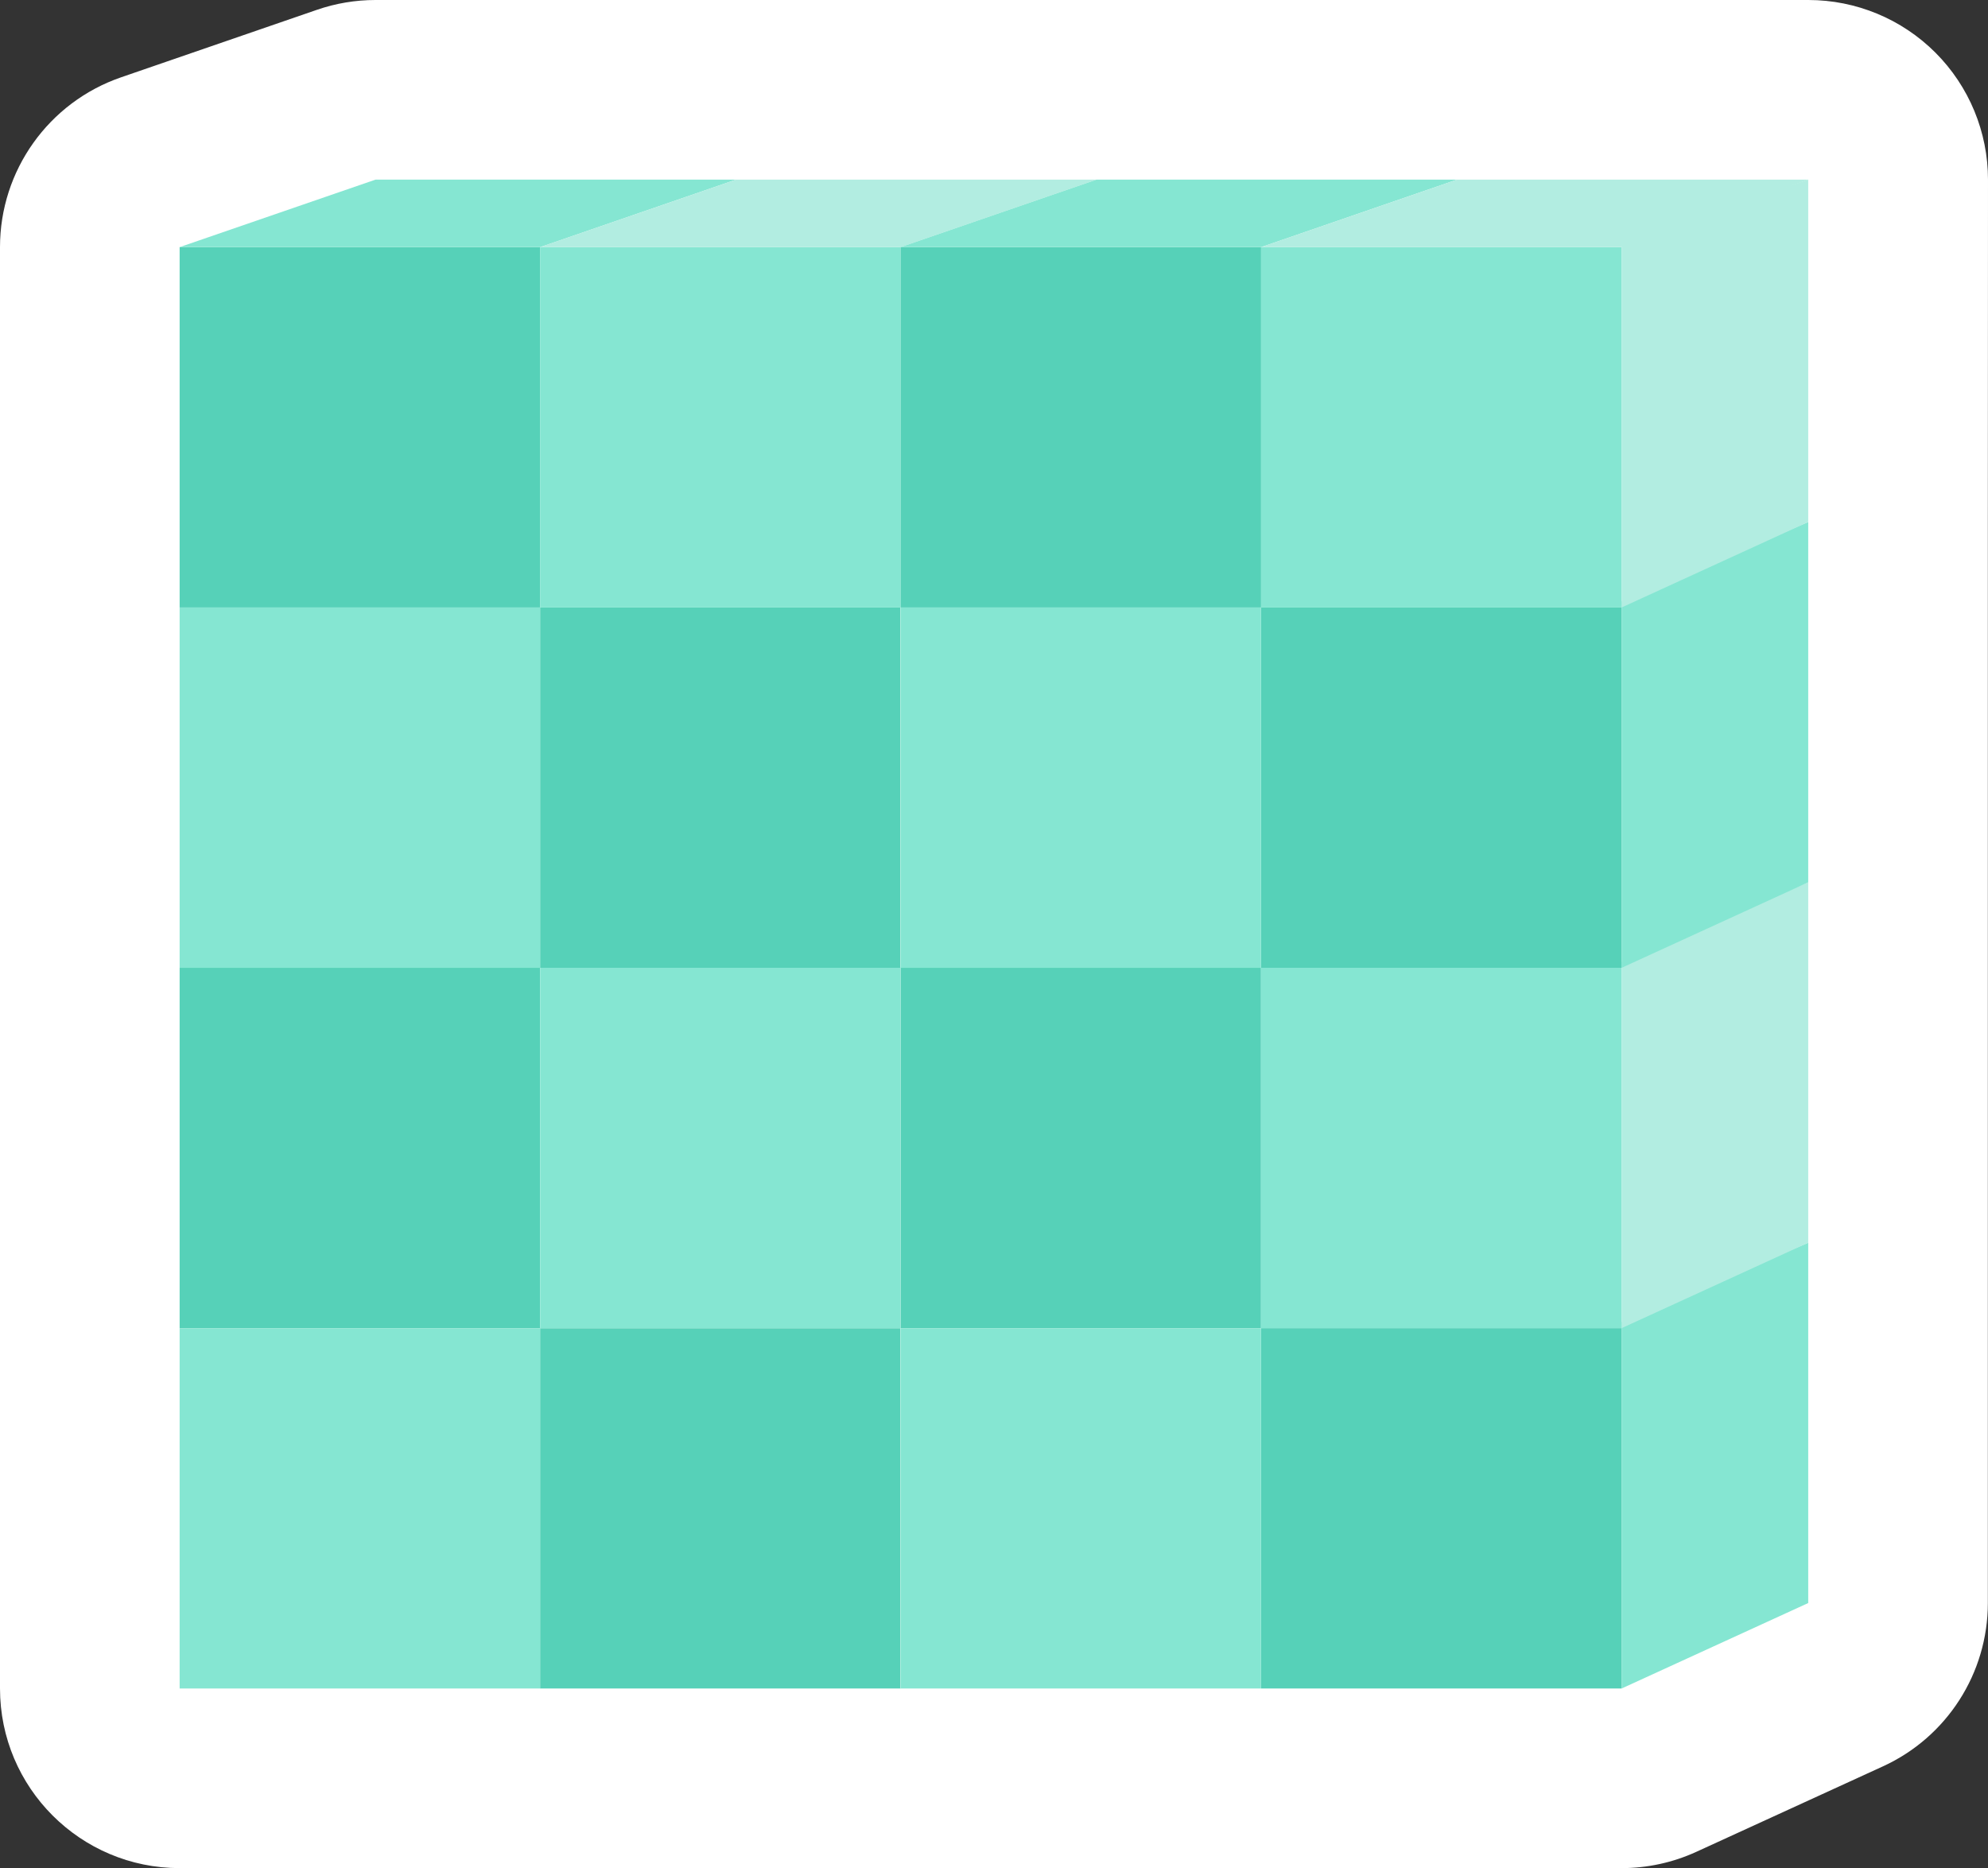 <svg xmlns="http://www.w3.org/2000/svg" width="110.672" height="103.994" viewBox="0 0 110.672 103.994">
  <rect x="0" y="0" width="110.672" height="103.994" fill="#333333" stroke="none"/>
  <defs>
    <style>
      .cls-1, .cls-3, .cls-7 {
        fill: #fff;
      }

      .cls-1 {
        stroke-linecap: round;
        stroke-linejoin: round;
      }

      .cls-2 {
        fill: #85e6d2;
      }

      .cls-4 {
        fill: #56d1b8;
      }

      .cls-5 {
        fill: #b2ede1;
      }

      .cls-6, .cls-7 {
        stroke: none;
      }
    </style>
  </defs>
  <g id="组_4463" data-name="组 4463" transform="translate(-415.85 -505.194)">
    <g id="路径_10094" data-name="路径 10094" class="cls-1" transform="translate(8.568 -1999.742)">
      <path class="cls-6" d="M 498.645 2603.93 L 497.555 2603.93 L 477.487 2603.93 L 457.418 2603.93 L 437.35 2603.93 L 417.282 2603.93 L 412.282 2603.93 L 412.282 2598.93 L 412.282 2578.871 L 412.282 2558.812 L 412.282 2538.752 L 412.282 2518.693 L 412.282 2515.128 L 415.653 2513.966 L 426.556 2510.209 L 427.348 2509.936 L 428.185 2509.936 L 448.253 2509.936 L 468.321 2509.936 L 488.39 2509.936 L 507.954 2509.936 L 508.806 2514.939 L 512.946 2514.939 L 512.946 2533.993 L 512.946 2554.052 L 512.946 2574.112 L 512.946 2594.171 L 512.946 2597.38 L 510.028 2598.717 L 499.637 2603.476 L 498.645 2603.93 Z"/>
      <path class="cls-7" d="M 428.185 2514.936 L 417.282 2518.693 L 417.282 2538.752 L 417.282 2558.812 L 417.282 2578.871 L 417.282 2598.93 L 437.35 2598.93 L 457.418 2598.93 L 477.487 2598.93 L 497.555 2598.93 L 507.946 2594.171 L 507.946 2574.112 L 507.946 2554.052 L 507.946 2533.993 L 507.946 2514.939 L 507.954 2514.936 L 488.39 2514.936 L 468.321 2514.936 L 448.253 2514.936 L 428.185 2514.936 M 428.185 2504.936 L 448.253 2504.936 L 468.321 2504.936 L 488.39 2504.936 L 507.954 2504.936 C 510.607 2504.936 513.151 2505.99 515.027 2507.866 C 516.902 2509.743 517.955 2512.288 517.954 2514.94 L 517.946 2533.998 L 517.946 2554.052 L 517.946 2574.112 L 517.946 2594.171 C 517.946 2598.082 515.666 2601.634 512.11 2603.263 L 501.719 2608.022 C 500.412 2608.62 498.992 2608.93 497.555 2608.93 L 477.487 2608.93 L 457.418 2608.93 L 437.35 2608.93 L 417.282 2608.93 C 411.759 2608.93 407.282 2604.453 407.282 2598.93 L 407.282 2578.871 L 407.282 2558.812 L 407.282 2538.752 L 407.282 2518.693 C 407.282 2514.426 409.99 2510.629 414.024 2509.239 L 424.927 2505.482 C 425.975 2505.12 427.076 2504.936 428.185 2504.936 Z"/>
    </g>
    <g id="组_4459" data-name="组 4459" transform="translate(8.568 -1999.742)">
      <path id="路径_10434" data-name="路径 10434" class="cls-2" d="M417.282,2578.871H437.35v20.059H417.282Z"/>
      <path id="路径_10435" data-name="路径 10435" class="cls-3" d="M421.024,2574.112h19.727l-3.4,4.759H417.282Z"/>
      <path id="路径_10436" data-name="路径 10436" class="cls-3" d="M437.35,2578.532v20.4l3.4-5.1-.171-19.713Z"/>
      <path id="路径_10437" data-name="路径 10437" class="cls-4" d="M437.35,2578.871h20.068v20.059H437.35Z"/>
      <path id="路径_10438" data-name="路径 10438" class="cls-3" d="M441.092,2574.112H460.82l-3.4,4.759H437.35Z"/>
      <path id="路径_10439" data-name="路径 10439" class="cls-3" d="M457.418,2578.532v20.4l3.4-5.1-.172-19.713Z"/>
      <path id="路径_10440" data-name="路径 10440" class="cls-2" d="M457.418,2578.871h20.069v20.059H457.418Z"/>
      <path id="路径_10441" data-name="路径 10441" class="cls-3" d="M461.16,2574.112h19.728l-3.4,4.759H457.418Z"/>
      <path id="路径_10442" data-name="路径 10442" class="cls-3" d="M477.487,2578.532v20.4l3.4-5.1-.172-19.713Z"/>
      <path id="路径_10443" data-name="路径 10443" class="cls-4" d="M477.487,2578.871h20.068v20.059H477.487Z"/>
      <path id="路径_10444" data-name="路径 10444" class="cls-2" d="M497.555,2578.532v20.4l10.391-4.759v-20.059Z"/>
      <path id="路径_10445" data-name="路径 10445" class="cls-4" d="M417.282,2558.812H437.35v20.059H417.282Z"/>
      <path id="路径_10446" data-name="路径 10446" class="cls-3" d="M421.024,2554.052h19.727l-3.4,4.76H417.282Z"/>
      <path id="路径_10447" data-name="路径 10447" class="cls-3" d="M437.35,2558.473v20.4l3.4-5.1-.171-19.714Z"/>
      <path id="路径_10448" data-name="路径 10448" class="cls-2" d="M437.35,2558.812h20.068v20.059H437.35Z"/>
      <path id="路径_10449" data-name="路径 10449" class="cls-3" d="M441.092,2554.052H460.82l-3.4,4.76H437.35Z"/>
      <path id="路径_10450" data-name="路径 10450" class="cls-3" d="M457.418,2558.473v20.4l3.4-5.1-.172-19.714Z"/>
      <path id="路径_10451" data-name="路径 10451" class="cls-4" d="M457.418,2558.812h20.069v20.059H457.418Z"/>
      <path id="路径_10452" data-name="路径 10452" class="cls-3" d="M461.16,2554.052h19.728l-3.4,4.76H457.418Z"/>
      <path id="路径_10453" data-name="路径 10453" class="cls-3" d="M477.487,2558.473v20.4l3.4-5.1-.172-19.714Z"/>
      <path id="路径_10454" data-name="路径 10454" class="cls-2" d="M477.487,2558.812h20.068v20.059H477.487Z"/>
      <path id="路径_10455" data-name="路径 10455" class="cls-5" d="M497.555,2558.473v20.4l10.391-4.759v-20.06Z"/>
      <path id="路径_10456" data-name="路径 10456" class="cls-2" d="M417.282,2538.753H437.35v20.059H417.282Z"/>
      <path id="路径_10457" data-name="路径 10457" class="cls-3" d="M421.024,2533.993h19.727l-3.4,4.76H417.282Z"/>
      <path id="路径_10458" data-name="路径 10458" class="cls-3" d="M437.35,2538.413v20.4l3.4-5.1-.171-19.714Z"/>
      <path id="路径_10459" data-name="路径 10459" class="cls-4" d="M437.35,2538.753h20.068v20.059H437.35Z"/>
      <path id="路径_10460" data-name="路径 10460" class="cls-3" d="M441.092,2533.993H460.82l-3.4,4.76H437.35Z"/>
      <path id="路径_10461" data-name="路径 10461" class="cls-3" d="M457.418,2538.413v20.4l3.4-5.1-.172-19.714Z"/>
      <path id="路径_10462" data-name="路径 10462" class="cls-2" d="M457.418,2538.753h20.069v20.059H457.418Z"/>
      <path id="路径_10463" data-name="路径 10463" class="cls-3" d="M461.16,2533.993h19.728l-3.4,4.76H457.418Z"/>
      <path id="路径_10464" data-name="路径 10464" class="cls-3" d="M477.487,2538.413v20.4l3.4-5.1-.172-19.714Z"/>
      <path id="路径_10465" data-name="路径 10465" class="cls-4" d="M477.487,2538.753h20.068v20.059H477.487Z"/>
      <path id="路径_10466" data-name="路径 10466" class="cls-2" d="M497.555,2538.413v20.4l10.391-4.76v-20.059Z"/>
      <path id="路径_10467" data-name="路径 10467" class="cls-4" d="M417.282,2518.693H437.35v20.06H417.282Z"/>
      <path id="路径_10468" data-name="路径 10468" class="cls-2" d="M428.185,2514.936h20.068l-10.9,3.757H417.282Z"/>
      <path id="路径_10469" data-name="路径 10469" class="cls-2" d="M437.35,2518.693h20.068v20.06H437.35Z"/>
      <path id="路径_10470" data-name="路径 10470" class="cls-5" d="M448.253,2514.936h20.068l-10.9,3.757H437.35Z"/>
      <path id="路径_10471" data-name="路径 10471" class="cls-4" d="M457.418,2518.693h20.069v20.06H457.418Z"/>
      <path id="路径_10472" data-name="路径 10472" class="cls-2" d="M468.321,2514.936H488.39l-10.9,3.757H457.418Z"/>
      <path id="路径_10473" data-name="路径 10473" class="cls-2" d="M477.487,2518.693h20.068v20.06H477.487Z"/>
      <path id="路径_10474" data-name="路径 10474" class="cls-5" d="M488.39,2514.936h19.564l-10.4,3.757H477.487Z"/>
      <path id="路径_10475" data-name="路径 10475" class="cls-5" d="M497.555,2518.354v20.4l10.391-4.76v-19.057Z"/>
    </g>
  </g>
</svg>
